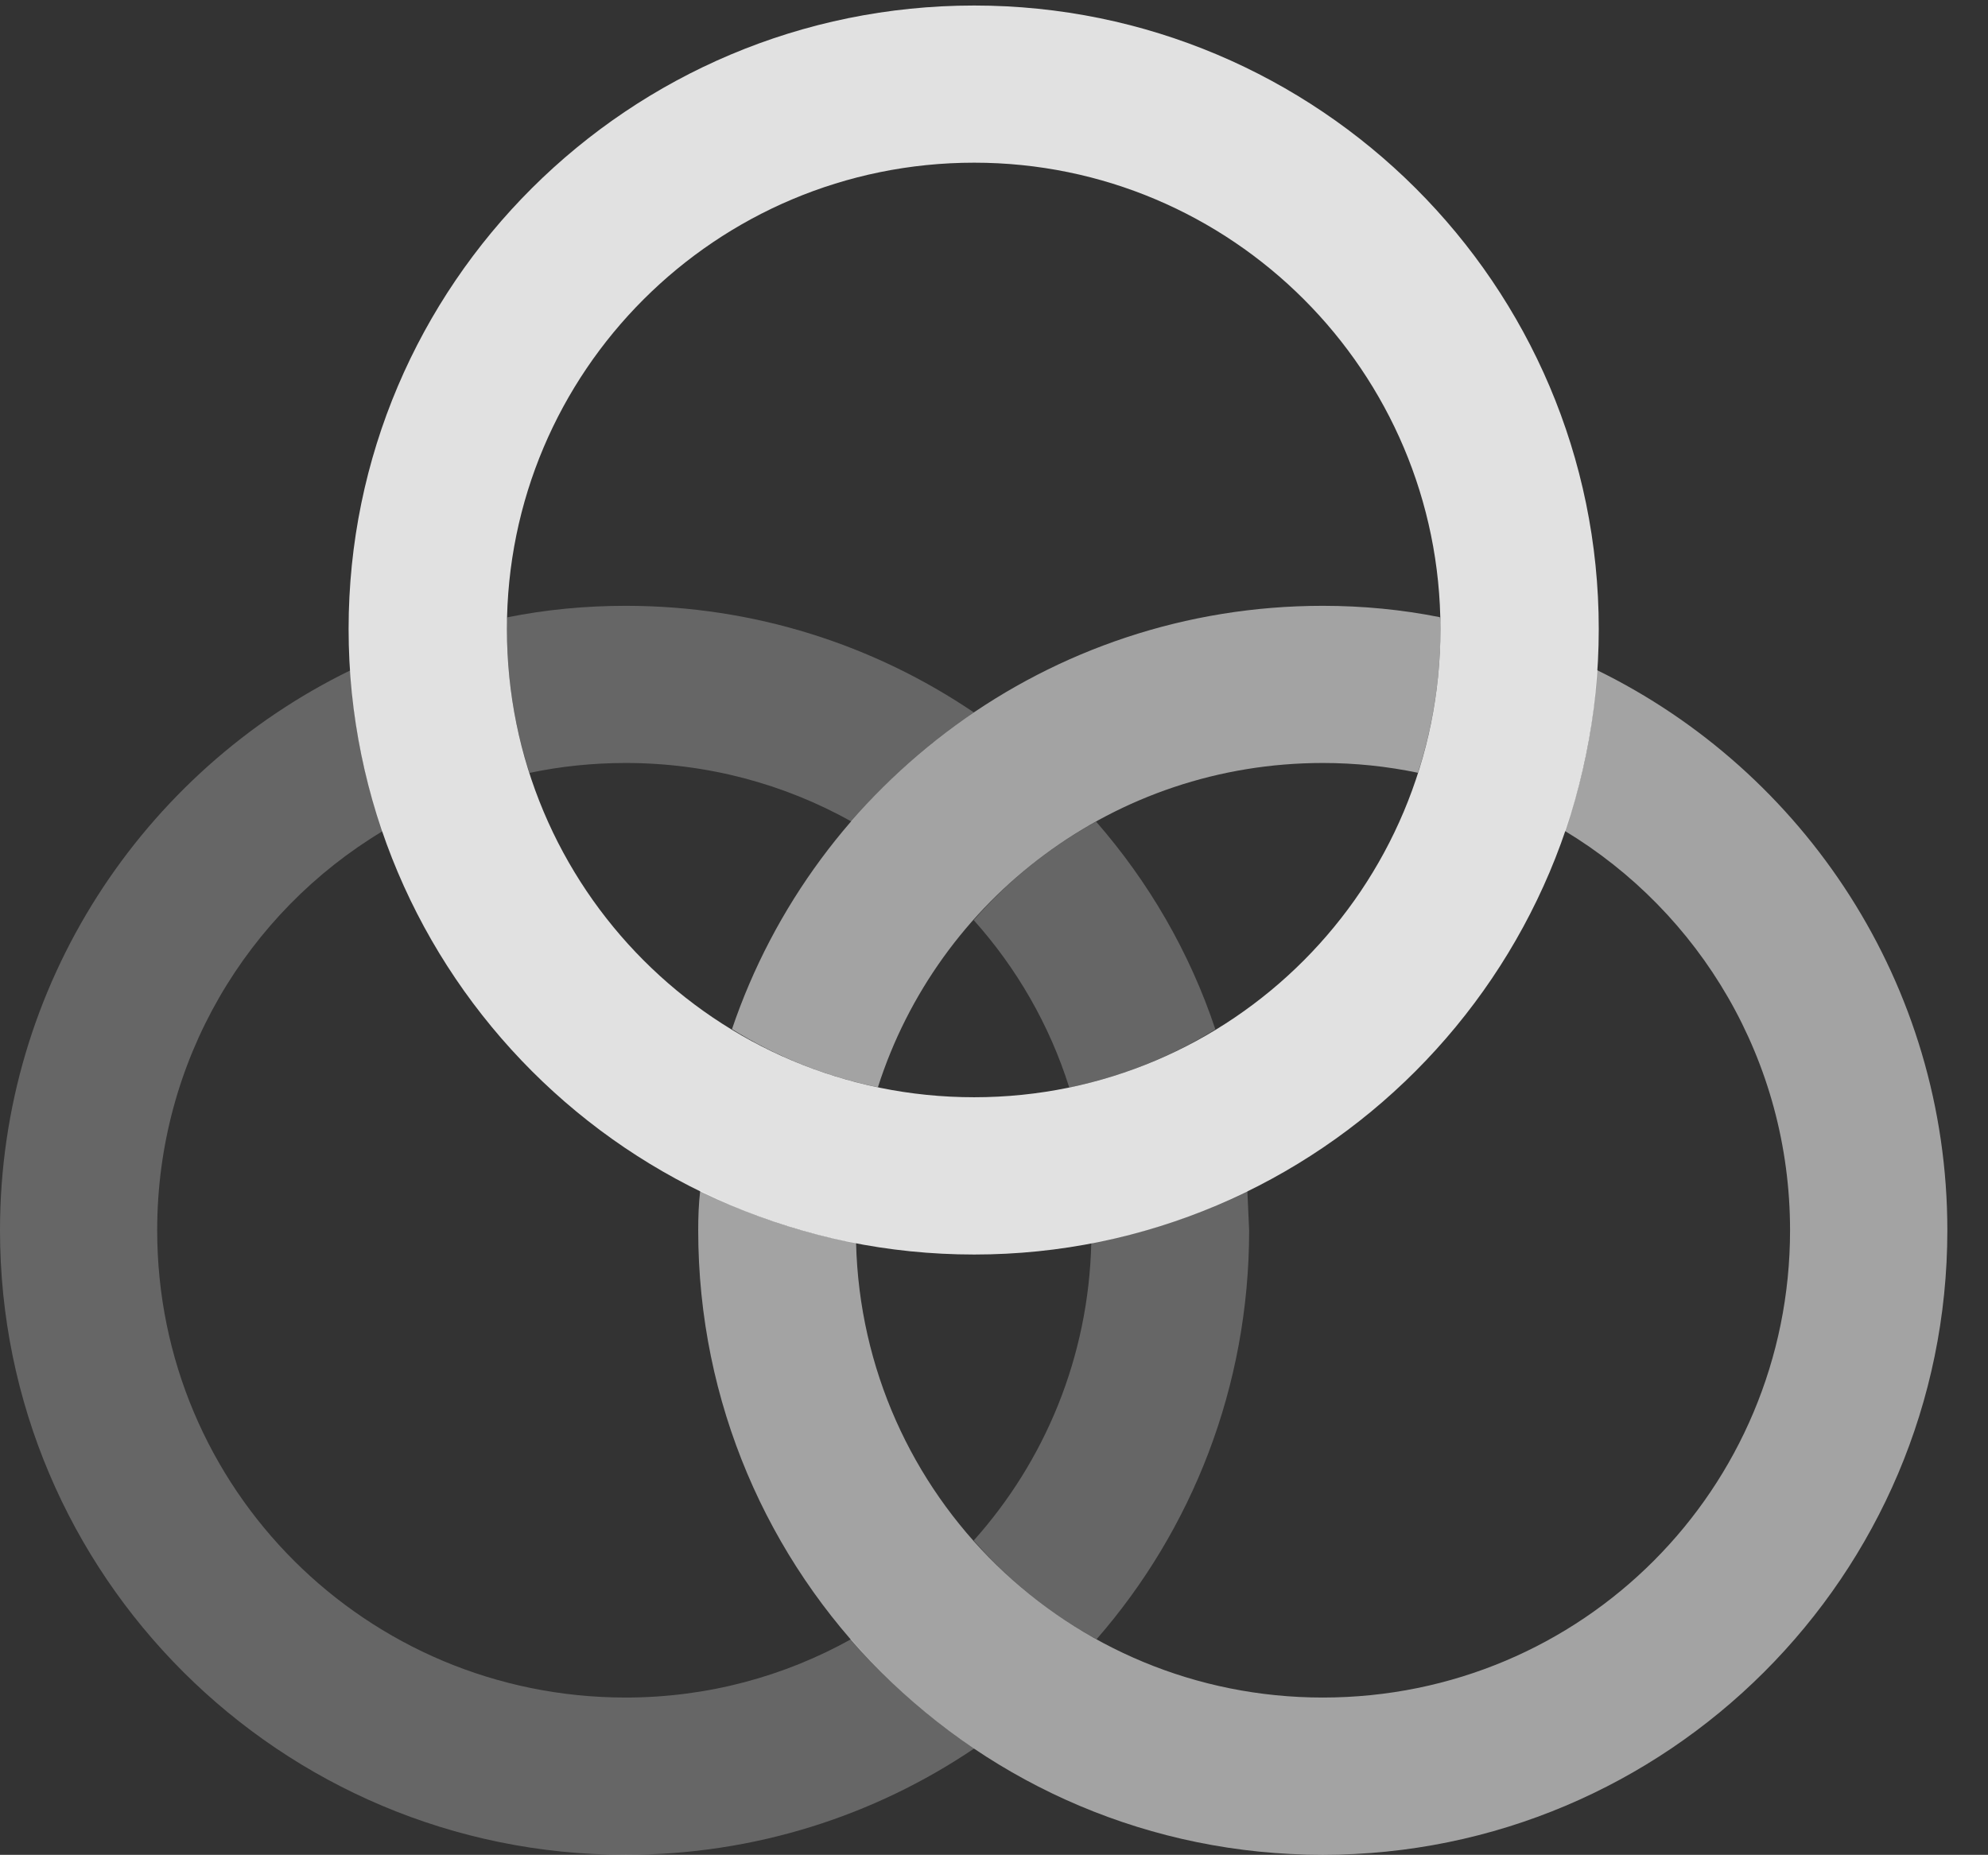 <?xml version="1.0" encoding="UTF-8"?>
<!--Generator: Apple Native CoreSVG 232.5-->
<!DOCTYPE svg
PUBLIC "-//W3C//DTD SVG 1.1//EN"
       "http://www.w3.org/Graphics/SVG/1.1/DTD/svg11.dtd">
<svg version="1.1" xmlns="http://www.w3.org/2000/svg" xmlns:xlink="http://www.w3.org/1999/xlink" width="17.656" height="16.475">
 <rect width="100%" height="100%" fill="#333333" stroke="none"/>
 <g>
  <rect height="16.475" opacity="0" width="17.656" x="0" y="0"/>
  <path d="M3.399 7.382C2.195 8.105 1.396 9.422 1.396 10.928C1.396 13.223 3.252 15.078 5.557 15.078C6.283 15.078 6.967 14.89 7.56 14.559C7.876 14.932 8.244 15.258 8.651 15.531C7.769 16.127 6.704 16.475 5.557 16.475C2.49 16.475 0 13.994 0 10.928C0 8.746 1.269 6.852 3.114 5.953C3.14 6.452 3.239 6.931 3.399 7.382ZM11.094 10.928C11.094 12.319 10.585 13.59 9.739 14.56C9.325 14.333 8.956 14.036 8.648 13.683C9.278 12.979 9.668 12.057 9.692 11.041C10.181 10.951 10.647 10.794 11.078 10.576ZM10.794 9.143C10.401 9.387 9.963 9.563 9.496 9.659C9.321 9.102 9.028 8.597 8.648 8.173C8.955 7.821 9.323 7.525 9.735 7.298C10.201 7.832 10.565 8.456 10.794 9.143ZM8.649 6.328C8.244 6.601 7.877 6.927 7.562 7.297C6.968 6.965 6.284 6.777 5.557 6.777C5.264 6.777 4.978 6.807 4.703 6.865C4.572 6.463 4.502 6.033 4.502 5.586C4.502 5.551 4.502 5.517 4.507 5.483C4.846 5.415 5.198 5.381 5.557 5.381C6.702 5.381 7.766 5.73 8.649 6.328Z" fill="#ffffff" fill-opacity="0.25"/>
  <path d="M17.295 10.928C17.295 13.994 14.805 16.475 11.748 16.475C8.682 16.475 6.201 13.994 6.201 10.928C6.201 10.809 6.205 10.69 6.219 10.575C6.649 10.793 7.115 10.95 7.603 11.04C7.659 13.284 9.491 15.078 11.748 15.078C14.053 15.078 15.898 13.223 15.898 10.928C15.898 9.421 15.098 8.104 13.897 7.38C14.057 6.93 14.155 6.45 14.181 5.951C16.024 6.85 17.295 8.744 17.295 10.928ZM12.788 5.482C12.793 5.516 12.793 5.551 12.793 5.586C12.793 6.032 12.723 6.462 12.593 6.864C12.32 6.807 12.038 6.777 11.748 6.777C9.897 6.777 8.331 7.985 7.797 9.657C7.33 9.561 6.893 9.385 6.501 9.141C7.241 6.956 9.309 5.381 11.748 5.381C12.104 5.381 12.452 5.415 12.788 5.482Z" fill="#ffffff" fill-opacity="0.55"/>
  <path d="M8.652 11.143C11.709 11.143 14.199 8.652 14.199 5.586C14.199 2.529 11.709 0.049 8.652 0.049C5.586 0.049 3.096 2.529 3.096 5.586C3.096 8.652 5.586 11.143 8.652 11.143ZM8.652 9.746C6.357 9.746 4.502 7.891 4.502 5.586C4.502 3.301 6.357 1.445 8.652 1.445C10.938 1.445 12.793 3.301 12.793 5.586C12.793 7.891 10.938 9.746 8.652 9.746Z" fill="#ffffff" fill-opacity="0.85"/>
 </g>
</svg>
